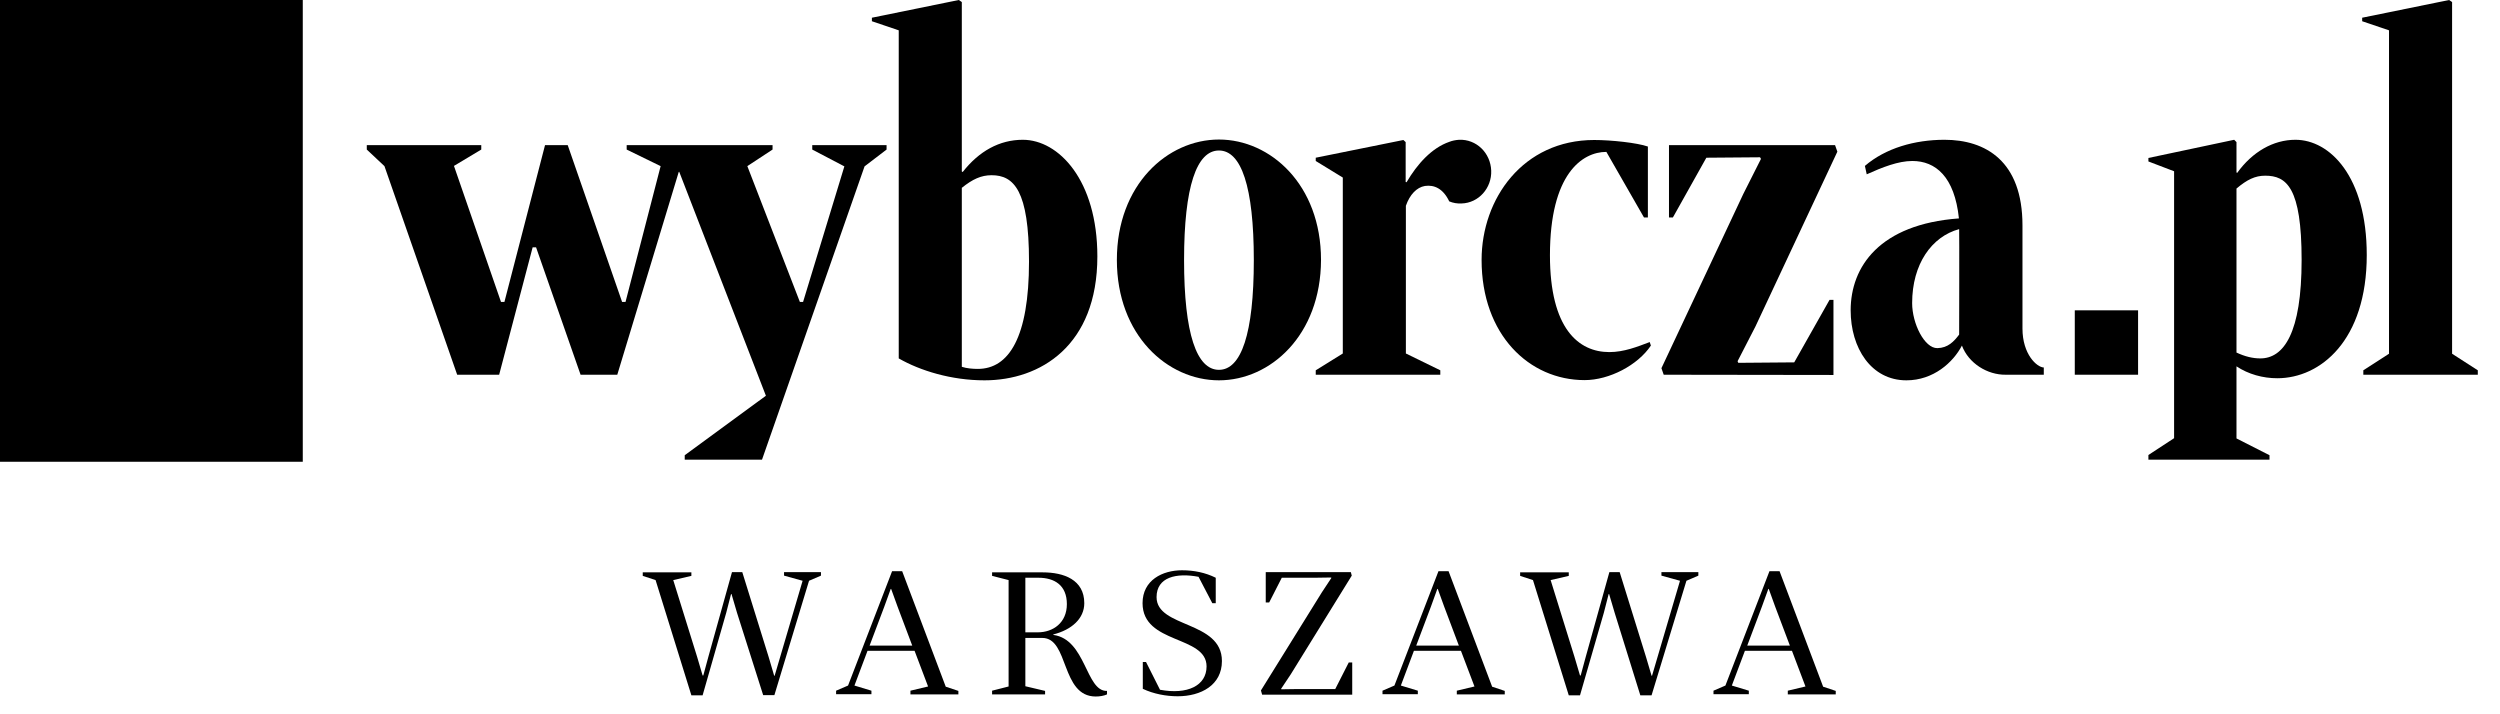 <?xml version="1.0" encoding="UTF-8"?>
<svg width="91px" height="26px" viewBox="0 0 91 26" version="1.1" xmlns="http://www.w3.org/2000/svg" xmlns:xlink="http://www.w3.org/1999/xlink">
    <!-- Generator: Sketch 40.3 (33839) - http://www.bohemiancoding.com/sketch -->
    <title>gw</title>
    <desc>Created with Sketch.</desc>
    <defs></defs>
    <g id="Screens" stroke="none" stroke-width="1" fill="none" fill-rule="evenodd">
        <g id="Desktop-Copy-4" transform="translate(-502, -3083)" fill="#000000">
            <g id="gw" transform="translate(502, 3083)">
                <g id="Layer_1" transform="translate(0, 0)">
                    <g id="Group">
                        <rect id="Rectangle-path" x="0" y="0" width="11.021" height="16.808"></rect>
                        <g transform="translate(23.379, 20.724)" id="Shape">
                            <polygon points="3.448 1.58 3.248 0.9 3.231 0.9 3.056 1.58 2.196 4.586 1.787 4.586 0.484 0.391 0.017 0.238 0.017 0.11 1.787 0.11 1.787 0.238 1.127 0.391 1.996 3.185 2.196 3.864 2.221 3.864 2.405 3.185 3.265 0.102 3.64 0.102 4.601 3.193 4.801 3.873 4.818 3.873 5.018 3.193 5.836 0.416 5.16 0.229 5.16 0.102 6.504 0.102 6.504 0.229 6.07 0.416 4.809 4.578 4.4 4.578"></polygon>
                            <path d="M8.199,2.964 L7.723,4.23 L8.341,4.417 L8.341,4.544 L7.055,4.544 L7.055,4.417 L7.49,4.23 L9.093,0.068 L9.46,0.068 L11.046,4.272 L11.506,4.425 L11.506,4.552 L9.761,4.552 L9.761,4.417 L10.403,4.264 L9.911,2.964 L8.199,2.964 L8.199,2.964 Z M9.827,2.777 L9.293,1.359 L9.059,0.713 L9.043,0.713 L8.809,1.359 L8.274,2.777 L9.827,2.777 L9.827,2.777 Z"></path>
                            <path d="M13.944,4.255 L14.662,4.425 L14.662,4.552 L12.733,4.552 L12.733,4.417 L13.334,4.264 L13.334,0.391 L12.733,0.238 L12.733,0.11 L14.578,0.11 C15.338,0.11 16.089,0.374 16.089,1.232 C16.089,1.792 15.63,2.2 14.962,2.37 L14.962,2.387 C16.156,2.548 16.14,4.451 16.916,4.425 L16.916,4.552 C16.808,4.603 16.649,4.629 16.507,4.629 C15.229,4.629 15.538,2.497 14.562,2.497 L13.944,2.497 L13.944,4.255 L13.944,4.255 Z M14.395,2.293 C14.954,2.293 15.455,1.945 15.455,1.266 C15.455,0.578 15.004,0.306 14.42,0.306 L13.944,0.306 L13.944,2.293 L14.395,2.293 L14.395,2.293 Z"></path>
                            <path d="M18.21,3.372 L18.336,3.372 L18.845,4.383 C19.838,4.569 20.54,4.238 20.54,3.533 C20.54,2.395 18.21,2.735 18.21,1.232 C18.21,0.391 18.937,0.034 19.646,0.034 C20.081,0.034 20.498,0.119 20.874,0.306 L20.874,1.232 L20.749,1.232 L20.248,0.272 C19.446,0.119 18.72,0.28 18.72,1.011 C18.72,2.14 21.099,1.86 21.099,3.338 C21.099,4.213 20.339,4.62 19.488,4.62 C19.07,4.62 18.611,4.535 18.219,4.349 L18.219,3.372 L18.21,3.372 Z"></path>
                            <polygon points="22.56 4.552 22.519 4.408 24.74 0.832 25.082 0.314 25.074 0.297 24.472 0.306 23.278 0.306 22.819 1.206 22.694 1.206 22.694 0.102 25.792 0.102 25.825 0.229 23.604 3.822 23.253 4.349 23.262 4.366 23.871 4.357 25.224 4.357 25.716 3.389 25.842 3.389 25.842 4.561 22.56 4.561"></polygon>
                            <path d="M28.088,2.964 L27.612,4.23 L28.23,4.417 L28.23,4.544 L26.944,4.544 L26.944,4.417 L27.378,4.23 L28.981,0.068 L29.349,0.068 L30.935,4.272 L31.394,4.425 L31.394,4.552 L29.649,4.552 L29.649,4.417 L30.292,4.264 L29.799,2.964 L28.088,2.964 L28.088,2.964 Z M29.724,2.777 L29.19,1.359 L28.956,0.713 L28.939,0.713 L28.706,1.359 L28.171,2.777 L29.724,2.777 L29.724,2.777 Z"></path>
                            <polygon points="35.394 1.58 35.193 0.9 35.176 0.9 35.001 1.58 34.133 4.586 33.724 4.586 32.421 0.391 31.954 0.238 31.954 0.11 33.724 0.11 33.724 0.238 33.064 0.391 33.932 3.185 34.133 3.864 34.158 3.864 34.342 3.185 35.202 0.102 35.577 0.102 36.537 3.193 36.738 3.873 36.755 3.873 36.955 3.193 37.773 0.416 37.097 0.229 37.097 0.102 38.441 0.102 38.441 0.229 38.007 0.416 36.738 4.586 36.329 4.586"></polygon>
                            <path d="M40.136,2.964 L39.66,4.23 L40.278,4.417 L40.278,4.544 L38.992,4.544 L38.992,4.417 L39.426,4.23 L41.029,0.068 L41.397,0.068 L42.983,4.272 L43.442,4.425 L43.442,4.552 L41.697,4.552 L41.697,4.417 L42.34,4.264 L41.848,2.964 L40.136,2.964 L40.136,2.964 Z M41.773,2.777 L41.238,1.359 L41.004,0.713 L40.988,0.713 L40.754,1.359 L40.22,2.777 L41.773,2.777 L41.773,2.777 Z"></path>
                        </g>
                        <g transform="translate(13.276, 0)">
                            <rect id="Rectangle-path" x="62.246" y="11.296" width="2.304" height="2.344"></rect>
                            <path d="M68.132,15.959 L69.334,16.57 L69.334,16.732 L64.926,16.732 L64.926,16.562 L65.861,15.95 L65.861,6.234 L64.926,5.877 L64.926,5.75 L68.048,5.088 L68.132,5.172 L68.132,6.277 L68.157,6.294 C68.708,5.529 69.468,5.088 70.278,5.088 C71.522,5.088 72.874,6.412 72.874,9.283 C72.874,12.392 71.188,13.768 69.618,13.768 C69.092,13.768 68.566,13.623 68.132,13.335 L68.132,15.959 L68.132,15.959 Z M68.132,12.833 C68.441,12.978 68.725,13.046 69,13.046 C69.852,13.046 70.503,12.128 70.503,9.462 C70.503,6.82 69.952,6.395 69.176,6.395 C68.808,6.395 68.516,6.54 68.132,6.863 L68.132,12.833 L68.132,12.833 Z" id="Shape"></path>
                            <polygon id="Shape" points="75.98 12.876 75.98 0.076 75.872 0 72.707 0.645 72.707 0.773 73.684 1.104 73.684 12.876 72.749 13.479 72.749 13.64 76.916 13.64 76.916 13.479"></polygon>
                            <polygon id="Shape" points="16.29 5.283 16.29 5.444 17.459 6.056 15.956 10.99 15.839 10.99 13.927 6.047 14.845 5.444 14.845 5.283 12.24 5.283 10.596 5.283 9.535 5.283 9.535 5.444 10.771 6.047 9.493 10.99 9.368 10.99 7.389 5.283 6.563 5.283 5.085 10.99 4.96 10.99 3.248 6.039 4.242 5.444 4.242 5.283 0.075 5.283 0.075 5.444 0.718 6.047 3.365 13.64 4.893 13.64 6.112 9.003 6.237 9.003 7.857 13.64 9.193 13.64 11.43 6.26 11.447 6.251 14.603 14.405 11.648 16.57 11.648 16.732 14.461 16.732 18.194 6.056 18.995 5.444 18.995 5.283"></polygon>
                            <path d="M18.461,0.773 L18.461,0.645 L21.625,0 L21.734,0.076 L21.734,6.243 L21.767,6.26 C22.36,5.504 23.103,5.088 23.955,5.088 C25.257,5.088 26.668,6.557 26.668,9.334 C26.668,12.587 24.589,13.844 22.56,13.844 C21.358,13.844 20.222,13.496 19.438,13.046 L19.438,1.104 L18.461,0.773 L18.461,0.773 Z M21.734,13.352 C21.917,13.411 22.135,13.428 22.318,13.428 C23.445,13.428 24.18,12.281 24.18,9.521 C24.18,6.931 23.629,6.378 22.819,6.378 C22.435,6.378 22.126,6.523 21.734,6.837 L21.734,13.352 L21.734,13.352 Z" id="Shape"></path>
                            <path d="M31.094,13.844 C29.223,13.844 27.378,12.205 27.378,9.462 C27.378,6.718 29.223,5.079 31.094,5.079 C32.964,5.079 34.809,6.718 34.809,9.462 C34.801,12.205 32.964,13.844 31.094,13.844 L31.094,13.844 Z M31.094,5.478 C30.284,5.478 29.824,6.786 29.824,9.47 C29.824,12.154 30.284,13.462 31.094,13.462 C31.903,13.462 32.363,12.154 32.363,9.47 C32.363,6.786 31.903,5.478 31.094,5.478 L31.094,5.478 Z" id="Shape"></path>
                            <polygon id="Shape" points="47.283 13.64 47.2 13.402 50.181 7.058 50.823 5.784 50.79 5.725 48.836 5.741 48.811 5.784 47.617 7.916 47.475 7.916 47.475 5.283 53.52 5.283 53.604 5.521 50.623 11.882 49.972 13.148 49.997 13.207 52.034 13.19 53.32 10.914 53.462 10.914 53.462 13.649"></polygon>
                            <path d="M60.342,11.959 L60.342,8.205 C60.342,5.86 58.998,5.088 57.503,5.088 C56.418,5.088 55.357,5.393 54.606,6.039 L54.673,6.345 C55.24,6.09 55.816,5.86 56.334,5.86 C57.177,5.86 57.87,6.429 58.029,7.95 C55.14,8.162 54.088,9.708 54.088,11.296 C54.088,12.664 54.831,13.844 56.117,13.844 C57.102,13.844 57.82,13.19 58.138,12.579 C58.38,13.224 59.064,13.649 59.732,13.64 L61.118,13.64 L61.118,13.377 C60.868,13.369 60.342,12.901 60.342,11.959 L60.342,11.959 Z M57.244,12.672 C56.777,12.681 56.326,11.78 56.326,11.033 C56.326,9.614 57.035,8.612 58.037,8.34 C58.046,8.459 58.037,12.137 58.037,12.179 C57.845,12.434 57.628,12.664 57.244,12.672 L57.244,12.672 Z" id="Shape"></path>
                            <path d="M45.304,12.816 C45.839,12.816 46.323,12.621 46.774,12.451 L46.816,12.579 C46.34,13.292 45.304,13.836 44.403,13.836 C42.39,13.836 40.654,12.188 40.654,9.462 C40.654,7.228 42.165,5.096 44.753,5.096 C45.38,5.096 46.315,5.198 46.707,5.334 L46.707,7.916 L46.565,7.916 L45.196,5.529 C44.319,5.529 43.142,6.328 43.142,9.292 C43.142,11.967 44.186,12.816 45.304,12.816 L45.304,12.816 Z" id="Shape"></path>
                            <path d="M41.004,6.209 C40.979,5.563 40.462,5.062 39.835,5.088 C39.71,5.096 39.585,5.121 39.476,5.164 C38.842,5.385 38.316,5.962 37.923,6.633 L37.89,6.625 L37.89,5.172 L37.807,5.096 L34.617,5.741 L34.617,5.86 L35.602,6.463 L35.602,12.867 L34.617,13.479 L34.617,13.64 L39.151,13.64 L39.151,13.479 L37.898,12.867 L37.898,7.491 C38.04,7.083 38.291,6.82 38.591,6.769 C38.934,6.718 39.259,6.871 39.476,7.33 C39.618,7.389 39.769,7.415 39.927,7.406 C40.545,7.389 41.029,6.846 41.004,6.209 L41.004,6.209 Z" id="Shape"></path>
                        </g>
                    </g>
                </g>
            </g>
        </g>
    </g>
</svg>
